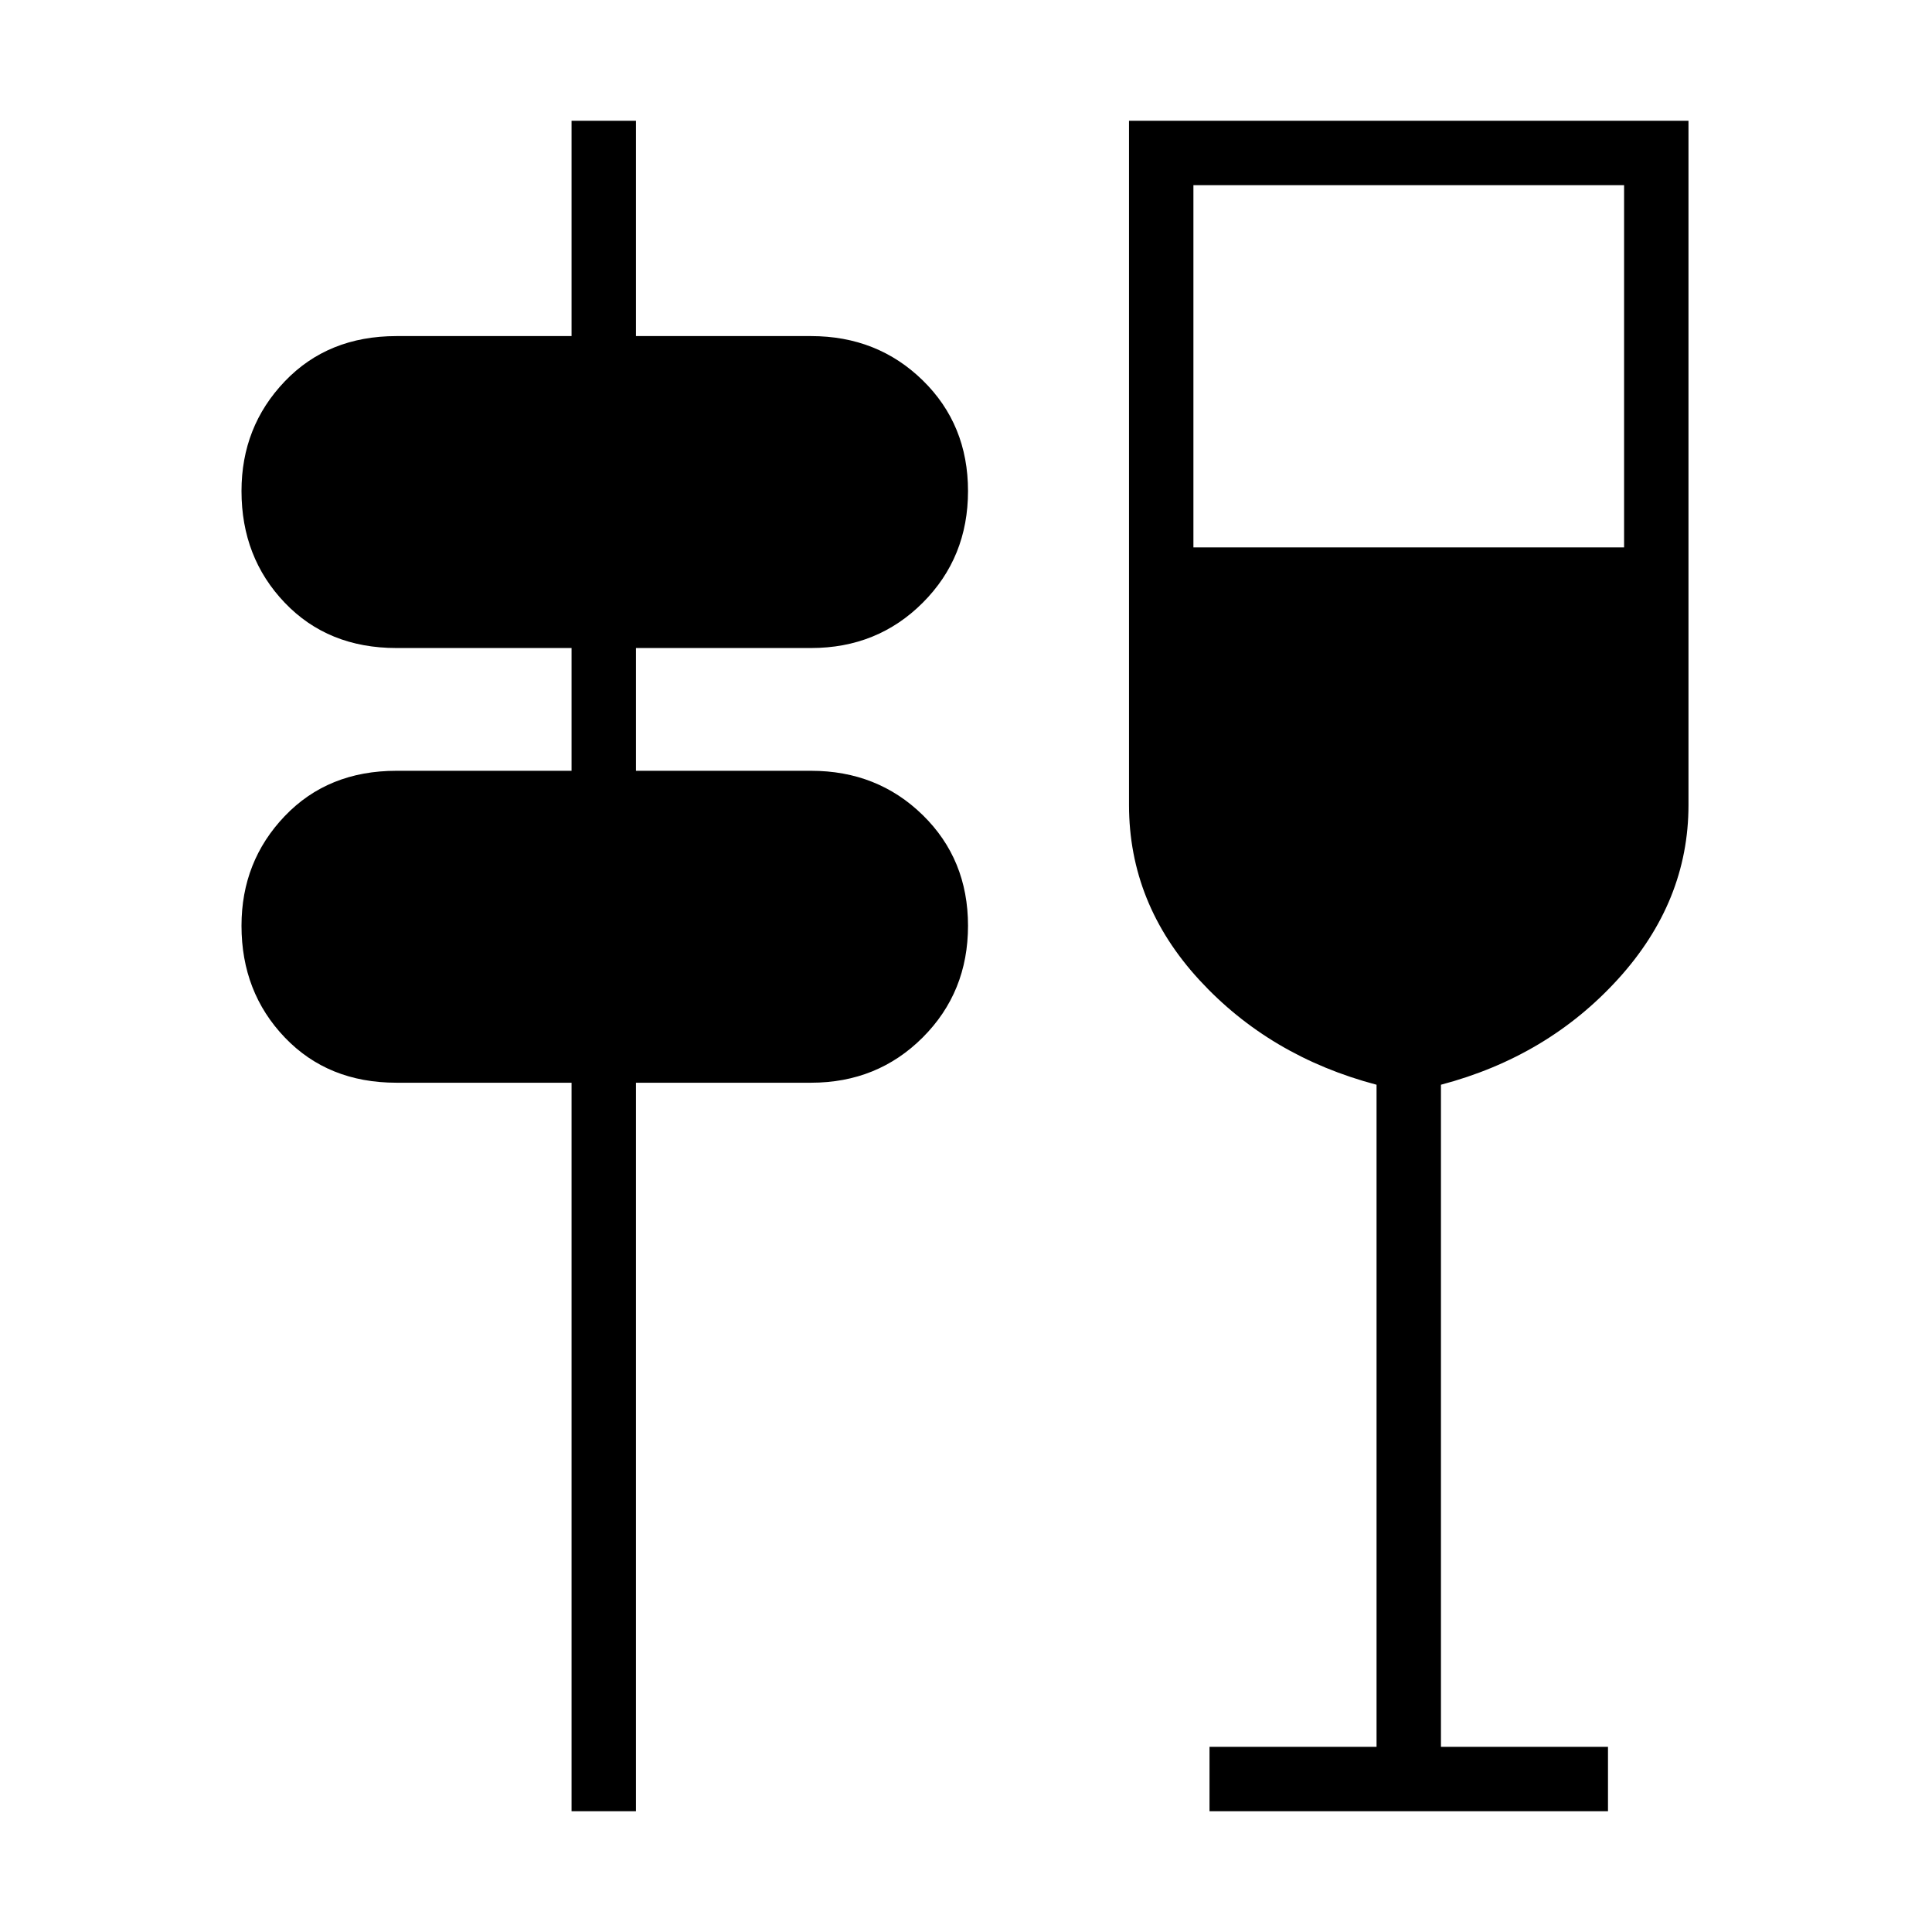 <svg xmlns="http://www.w3.org/2000/svg" height="48" width="48"><path d="M14.2 45V26.9H9.85Q8.15 26.9 7.075 25.775Q6 24.65 6 23Q6 21.4 7.075 20.275Q8.15 19.15 9.85 19.15H14.2V16.1H9.85Q8.15 16.1 7.075 14.975Q6 13.85 6 12.2Q6 10.6 7.075 9.475Q8.15 8.35 9.85 8.35H14.2V3H15.8V8.35H20.15Q21.8 8.35 22.925 9.45Q24.05 10.55 24.05 12.2Q24.05 13.85 22.925 14.975Q21.8 16.1 20.15 16.1H15.8V19.15H20.15Q21.8 19.15 22.925 20.25Q24.05 21.35 24.05 23Q24.05 24.65 22.925 25.775Q21.8 26.9 20.15 26.9H15.8V45ZM30.05 45V43.4H34.2V26.95Q31.55 26.25 29.8 24.35Q28.05 22.45 28.05 20V3H41.95V20Q41.95 22.4 40.2 24.325Q38.45 26.25 35.8 26.95V43.4H39.95V45ZM29.65 13.6H40.35V4.6H29.65Z"/></svg>